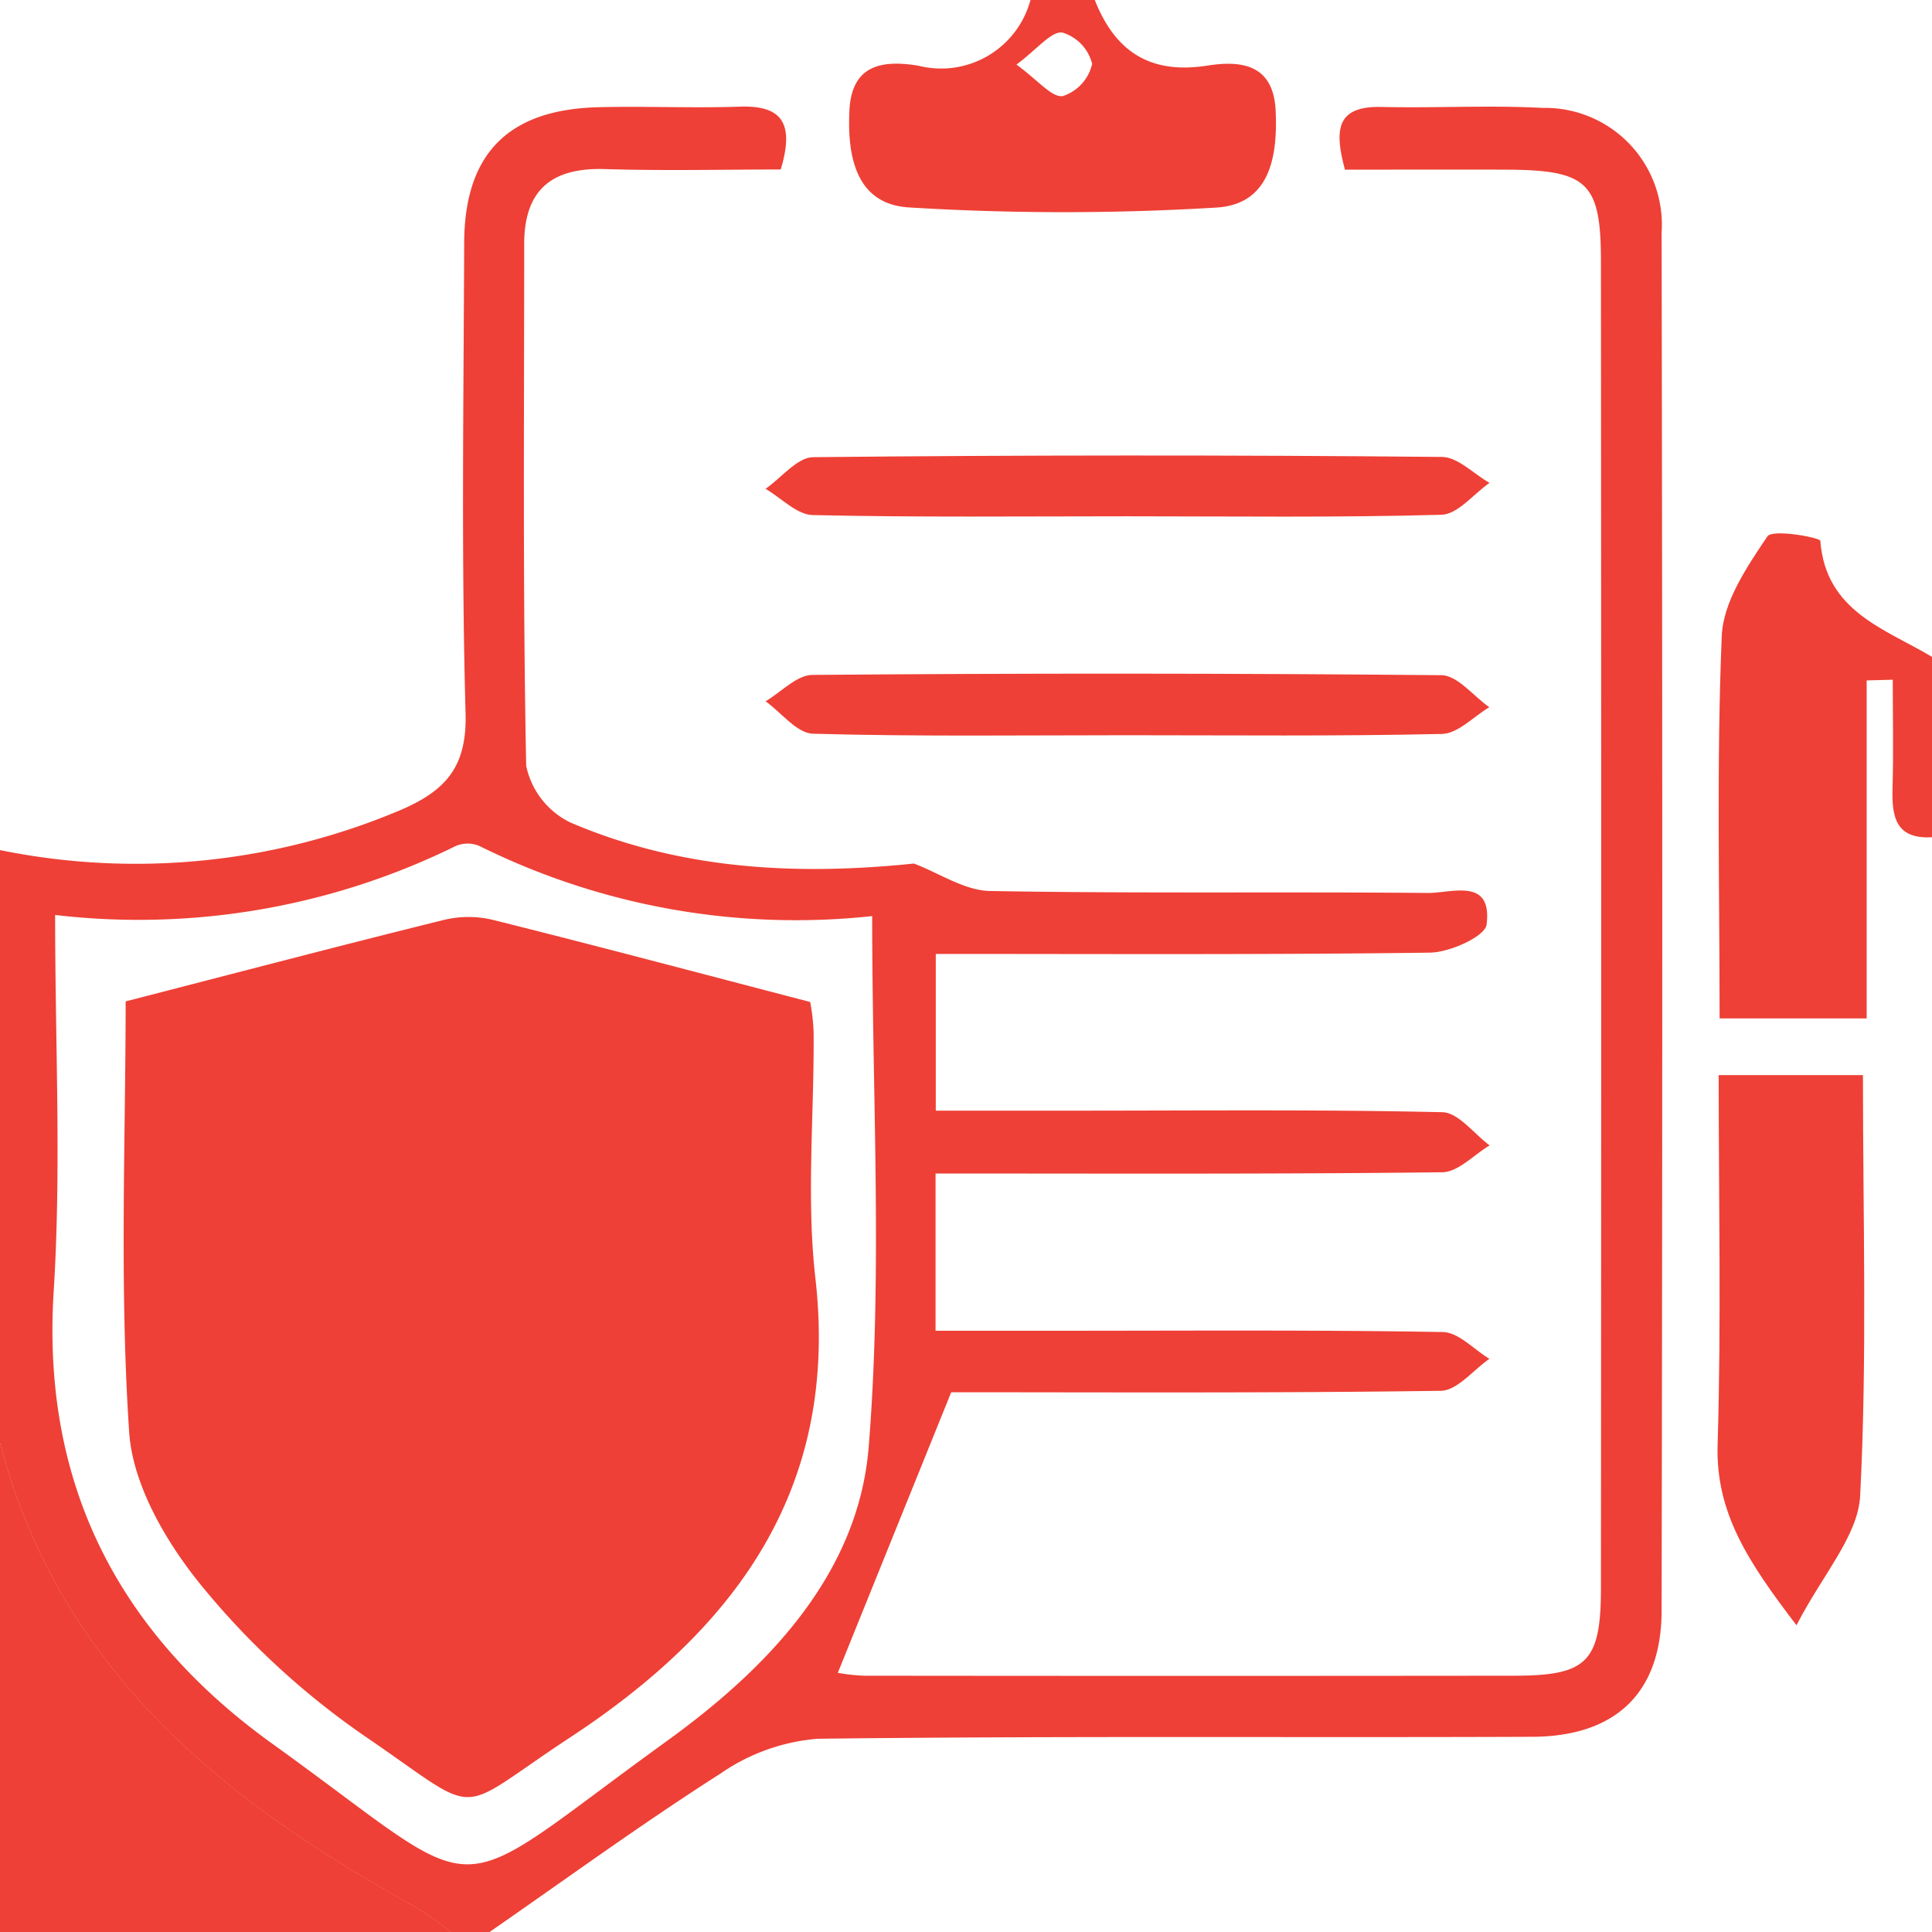 <svg xmlns="http://www.w3.org/2000/svg" width="89.333" height="89.333" viewBox="0 0 89.333 89.333">
  <g id="Group_38120" data-name="Group 38120" transform="translate(-232 -322)">
    <path id="Path_59374" data-name="Path 59374" d="M232,364.652a31.389,31.389,0,0,0,18.633-1.9c2.043-.905,2.961-2.012,2.894-4.436-.2-7.24-.088-14.488-.064-21.733.013-4.127,2.036-6.174,6.193-6.28,2.182-.056,4.368.048,6.549-.027,1.9-.065,2.559.714,1.894,2.906-2.623,0-5.379.066-8.129-.019-2.472-.077-3.734.972-3.732,3.477,0,8.039-.067,16.079.092,24.115a3.768,3.768,0,0,0,2.04,2.619c5.166,2.216,10.566,2.45,15.888,1.9,1.171.442,2.337,1.246,3.516,1.269,6.746.123,13.5.029,20.246.092,1.092.01,2.993-.736,2.718,1.459-.068.552-1.693,1.283-2.612,1.3-7.536.1-15.075.059-22.857.059V376.7h6.458c5.657,0,11.316-.058,16.97.072.738.017,1.456,1,2.183,1.535-.73.433-1.456,1.233-2.191,1.242-7.731.091-15.463.057-23.43.057v7.271h5.893c5.856,0,11.712-.043,17.566.06.724.013,1.435.808,2.152,1.239-.748.515-1.49,1.466-2.245,1.478-7.724.11-15.448.067-22.642.067l-5.244,12.974a8.6,8.6,0,0,0,1.237.133q15.036.017,30.071,0c3.348-.008,3.976-.644,3.978-4.056q.024-30.667,0-61.335c0-3.672-.622-4.233-4.414-4.247-2.466-.008-4.931,0-7.422,0-.49-1.823-.419-2.95,1.693-2.9,2.479.059,4.967-.089,7.441.045a5.4,5.4,0,0,1,5.507,5.772q.061,31.858,0,63.716c-.007,3.787-2.112,5.813-5.978,5.829-11.016.045-22.033-.044-33.048.091a9.176,9.176,0,0,0-4.486,1.607c-3.641,2.323-7.137,4.873-10.69,7.334h-1.787a17.283,17.283,0,0,0-1.657-1.176c-8.908-4.908-16.464-11.019-19.187-21.456Zm2.549,3c0,5.985.291,11.719-.067,17.412-.565,8.983,3.051,15.835,10.107,20.907,10.306,7.409,7.692,7.5,18.231-.112,4.627-3.343,8.871-7.7,9.347-13.609.647-8.037.161-16.166.161-24.546a32.918,32.918,0,0,1-18.157-3.24,1.4,1.4,0,0,0-1.1,0A33.176,33.176,0,0,1,234.549,367.652Z" transform="translate(0 -3.345)" fill="#ee4036" fill-rule="evenodd"/>
    <path id="Path_59375" data-name="Path 59375" d="M232,434c2.723,10.437,10.279,16.548,19.187,21.456a17.283,17.283,0,0,1,1.657,1.176H232Z" transform="translate(0 -45.298)" fill="#ee4036" fill-rule="evenodd"/>
    <path id="Path_59376" data-name="Path 59376" d="M375.3,377.458c-1.7.1-1.865-.97-1.827-2.29.048-1.663.011-3.329.011-4.993l-1.207.032v15.628h-6.8c0-5.914-.146-11.807.1-17.683.065-1.582,1.171-3.208,2.11-4.605.235-.349,2.436.052,2.447.209.255,3.267,2.974,4.055,5.171,5.366Z" transform="translate(-53.965 -16.746)" fill="#ee4036" fill-rule="evenodd"/>
    <path id="Path_59377" data-name="Path 59377" d="M309.287,322c.936,2.378,2.551,3.448,5.2,3.034,1.5-.235,3.056-.113,3.162,2.077.1,2.162-.277,4.341-2.747,4.487a117.173,117.173,0,0,1-14.215-.007c-2.428-.153-2.856-2.33-2.744-4.505.114-2.205,1.677-2.286,3.169-2.052a4.279,4.279,0,0,0,5.2-3.033Zm-3.622,2.987c1,.724,1.62,1.522,2.136,1.458a2.04,2.04,0,0,0,1.363-1.491,2.018,2.018,0,0,0-1.384-1.451C307.261,323.45,306.654,324.248,305.665,324.987Z" transform="translate(-26.665)" fill="#ee4036" fill-rule="evenodd"/>
    <path id="Path_59378" data-name="Path 59378" d="M369,430.909c-2.251-2.947-3.742-5.206-3.647-8.36.172-5.631.049-11.27.049-17.076h6.671c0,6.6.2,13.034-.128,19.442C371.852,426.772,370.214,428.55,369,430.909Z" transform="translate(-53.933 -33.76)" fill="#ee4036" fill-rule="evenodd"/>
    <path id="Path_59379" data-name="Path 59379" d="M308.157,360.178c-4.847,0-9.694.053-14.538-.057-.736-.017-1.454-.79-2.181-1.214.735-.51,1.465-1.455,2.2-1.463q14.537-.149,29.076-.011c.735.006,1.464.783,2.2,1.2-.74.514-1.468,1.453-2.221,1.474C317.852,360.243,313,360.178,308.157,360.178Z" transform="translate(-24.04 -14.305)" fill="#ee4036" fill-rule="evenodd"/>
    <path id="Path_59380" data-name="Path 59380" d="M308.173,377.149c-4.848,0-9.7.066-14.543-.07-.744-.021-1.461-.975-2.191-1.5.721-.425,1.438-1.213,2.162-1.219q14.545-.122,29.091.013c.741.008,1.473.965,2.209,1.481-.727.431-1.446,1.218-2.182,1.235C317.871,377.2,313.022,377.149,308.173,377.149Z" transform="translate(-24.039 -21.153)" fill="#ee4036" fill-rule="evenodd"/>
    <path id="Path_59381" data-name="Path 59381" d="M241.691,397.1c5.171-1.332,9.922-2.581,14.69-3.761a4.861,4.861,0,0,1,2.254-.017c4.754,1.186,9.491,2.446,14.706,3.805a8.56,8.56,0,0,1,.161,1.488c.026,3.766-.342,7.572.082,11.291,1.117,9.8-3.765,16.25-11.354,21.236-5.492,3.609-3.906,3.737-9.437-.037a36.45,36.45,0,0,1-7.6-6.995c-1.623-1.99-3.178-4.645-3.34-7.1C241.4,410.24,241.691,403.414,241.691,397.1Z" transform="translate(-3.881 -28.797)" fill="#ee4036" fill-rule="evenodd"/>
  </g>
</svg>
